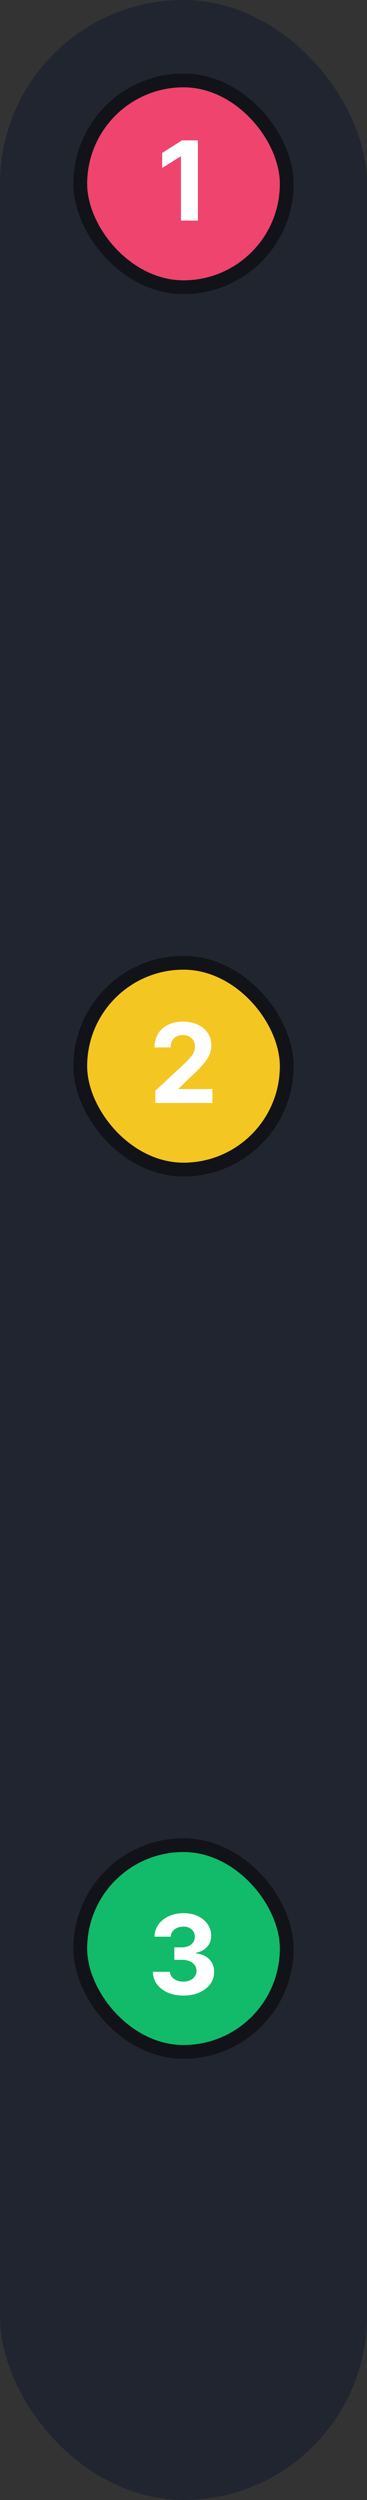 <svg width="40" height="272" viewBox="0 0 40 272" fill="none" xmlns="http://www.w3.org/2000/svg">
<rect x="0" y="0" width="40" height="272" fill="#333333" stroke="none"/>
<rect width="40" height="272" rx="20" fill="#212530"/>
<rect x="8.75" y="8.75" width="22.5" height="22.5" rx="11.25" fill="#EE446D" stroke="#111318" stroke-width="1.5"/>
<path d="M21.569 15.273V24H19.724V17.024H19.672L17.674 18.277V16.641L19.834 15.273H21.569Z" fill="white"/>
<rect x="8.75" y="104.75" width="22.5" height="22.5" rx="11.25" fill="#F4C622" stroke="#111318" stroke-width="1.5"/>
<path d="M16.928 120V118.67L20.035 115.794C20.299 115.538 20.52 115.308 20.699 115.104C20.881 114.899 21.019 114.699 21.113 114.503C21.206 114.304 21.253 114.089 21.253 113.859C21.253 113.604 21.195 113.384 21.079 113.199C20.962 113.011 20.803 112.868 20.601 112.768C20.4 112.666 20.171 112.615 19.915 112.615C19.648 112.615 19.415 112.669 19.216 112.777C19.018 112.885 18.864 113.04 18.756 113.241C18.648 113.443 18.594 113.683 18.594 113.962H16.843C16.843 113.391 16.972 112.895 17.231 112.474C17.489 112.054 17.851 111.729 18.317 111.499C18.783 111.268 19.32 111.153 19.928 111.153C20.553 111.153 21.097 111.264 21.56 111.486C22.026 111.705 22.388 112.009 22.647 112.398C22.905 112.787 23.035 113.233 23.035 113.736C23.035 114.065 22.969 114.391 22.839 114.712C22.711 115.033 22.482 115.389 22.152 115.781C21.823 116.17 21.358 116.638 20.759 117.183L19.485 118.432V118.491H23.15V120H16.928Z" fill="white"/>
<rect x="8.75" y="200.75" width="22.5" height="22.5" rx="11.25" fill="#11BB69" stroke="#111318" stroke-width="1.5"/>
<path d="M19.978 217.119C19.342 217.119 18.775 217.01 18.278 216.791C17.784 216.57 17.393 216.266 17.106 215.879C16.822 215.49 16.676 215.041 16.667 214.533H18.525C18.536 214.746 18.606 214.933 18.734 215.095C18.864 215.254 19.038 215.378 19.254 215.466C19.47 215.554 19.712 215.598 19.982 215.598C20.264 215.598 20.512 215.548 20.728 215.449C20.944 215.349 21.113 215.212 21.235 215.036C21.357 214.859 21.419 214.656 21.419 214.426C21.419 214.193 21.353 213.987 21.223 213.808C21.095 213.626 20.91 213.484 20.669 213.382C20.43 213.28 20.146 213.229 19.816 213.229H19.002V211.874H19.816C20.095 211.874 20.34 211.825 20.553 211.729C20.769 211.632 20.937 211.499 21.056 211.328C21.176 211.155 21.235 210.953 21.235 210.723C21.235 210.504 21.183 210.312 21.078 210.148C20.975 209.98 20.83 209.849 20.643 209.756C20.458 209.662 20.242 209.615 19.995 209.615C19.745 209.615 19.517 209.661 19.309 209.751C19.102 209.839 18.936 209.966 18.811 210.131C18.686 210.295 18.619 210.489 18.61 210.71H16.842C16.85 210.207 16.994 209.764 17.272 209.381C17.551 208.997 17.926 208.697 18.397 208.482C18.872 208.263 19.407 208.153 20.004 208.153C20.606 208.153 21.133 208.263 21.585 208.482C22.036 208.7 22.387 208.996 22.637 209.368C22.89 209.737 23.015 210.152 23.012 210.612C23.015 211.101 22.863 211.509 22.556 211.835C22.252 212.162 21.856 212.369 21.367 212.457V212.526C22.009 212.608 22.498 212.831 22.833 213.195C23.171 213.555 23.339 214.007 23.336 214.55C23.339 215.047 23.195 215.489 22.906 215.875C22.619 216.261 22.223 216.565 21.717 216.787C21.211 217.009 20.632 217.119 19.978 217.119Z" fill="white"/>
</svg>
